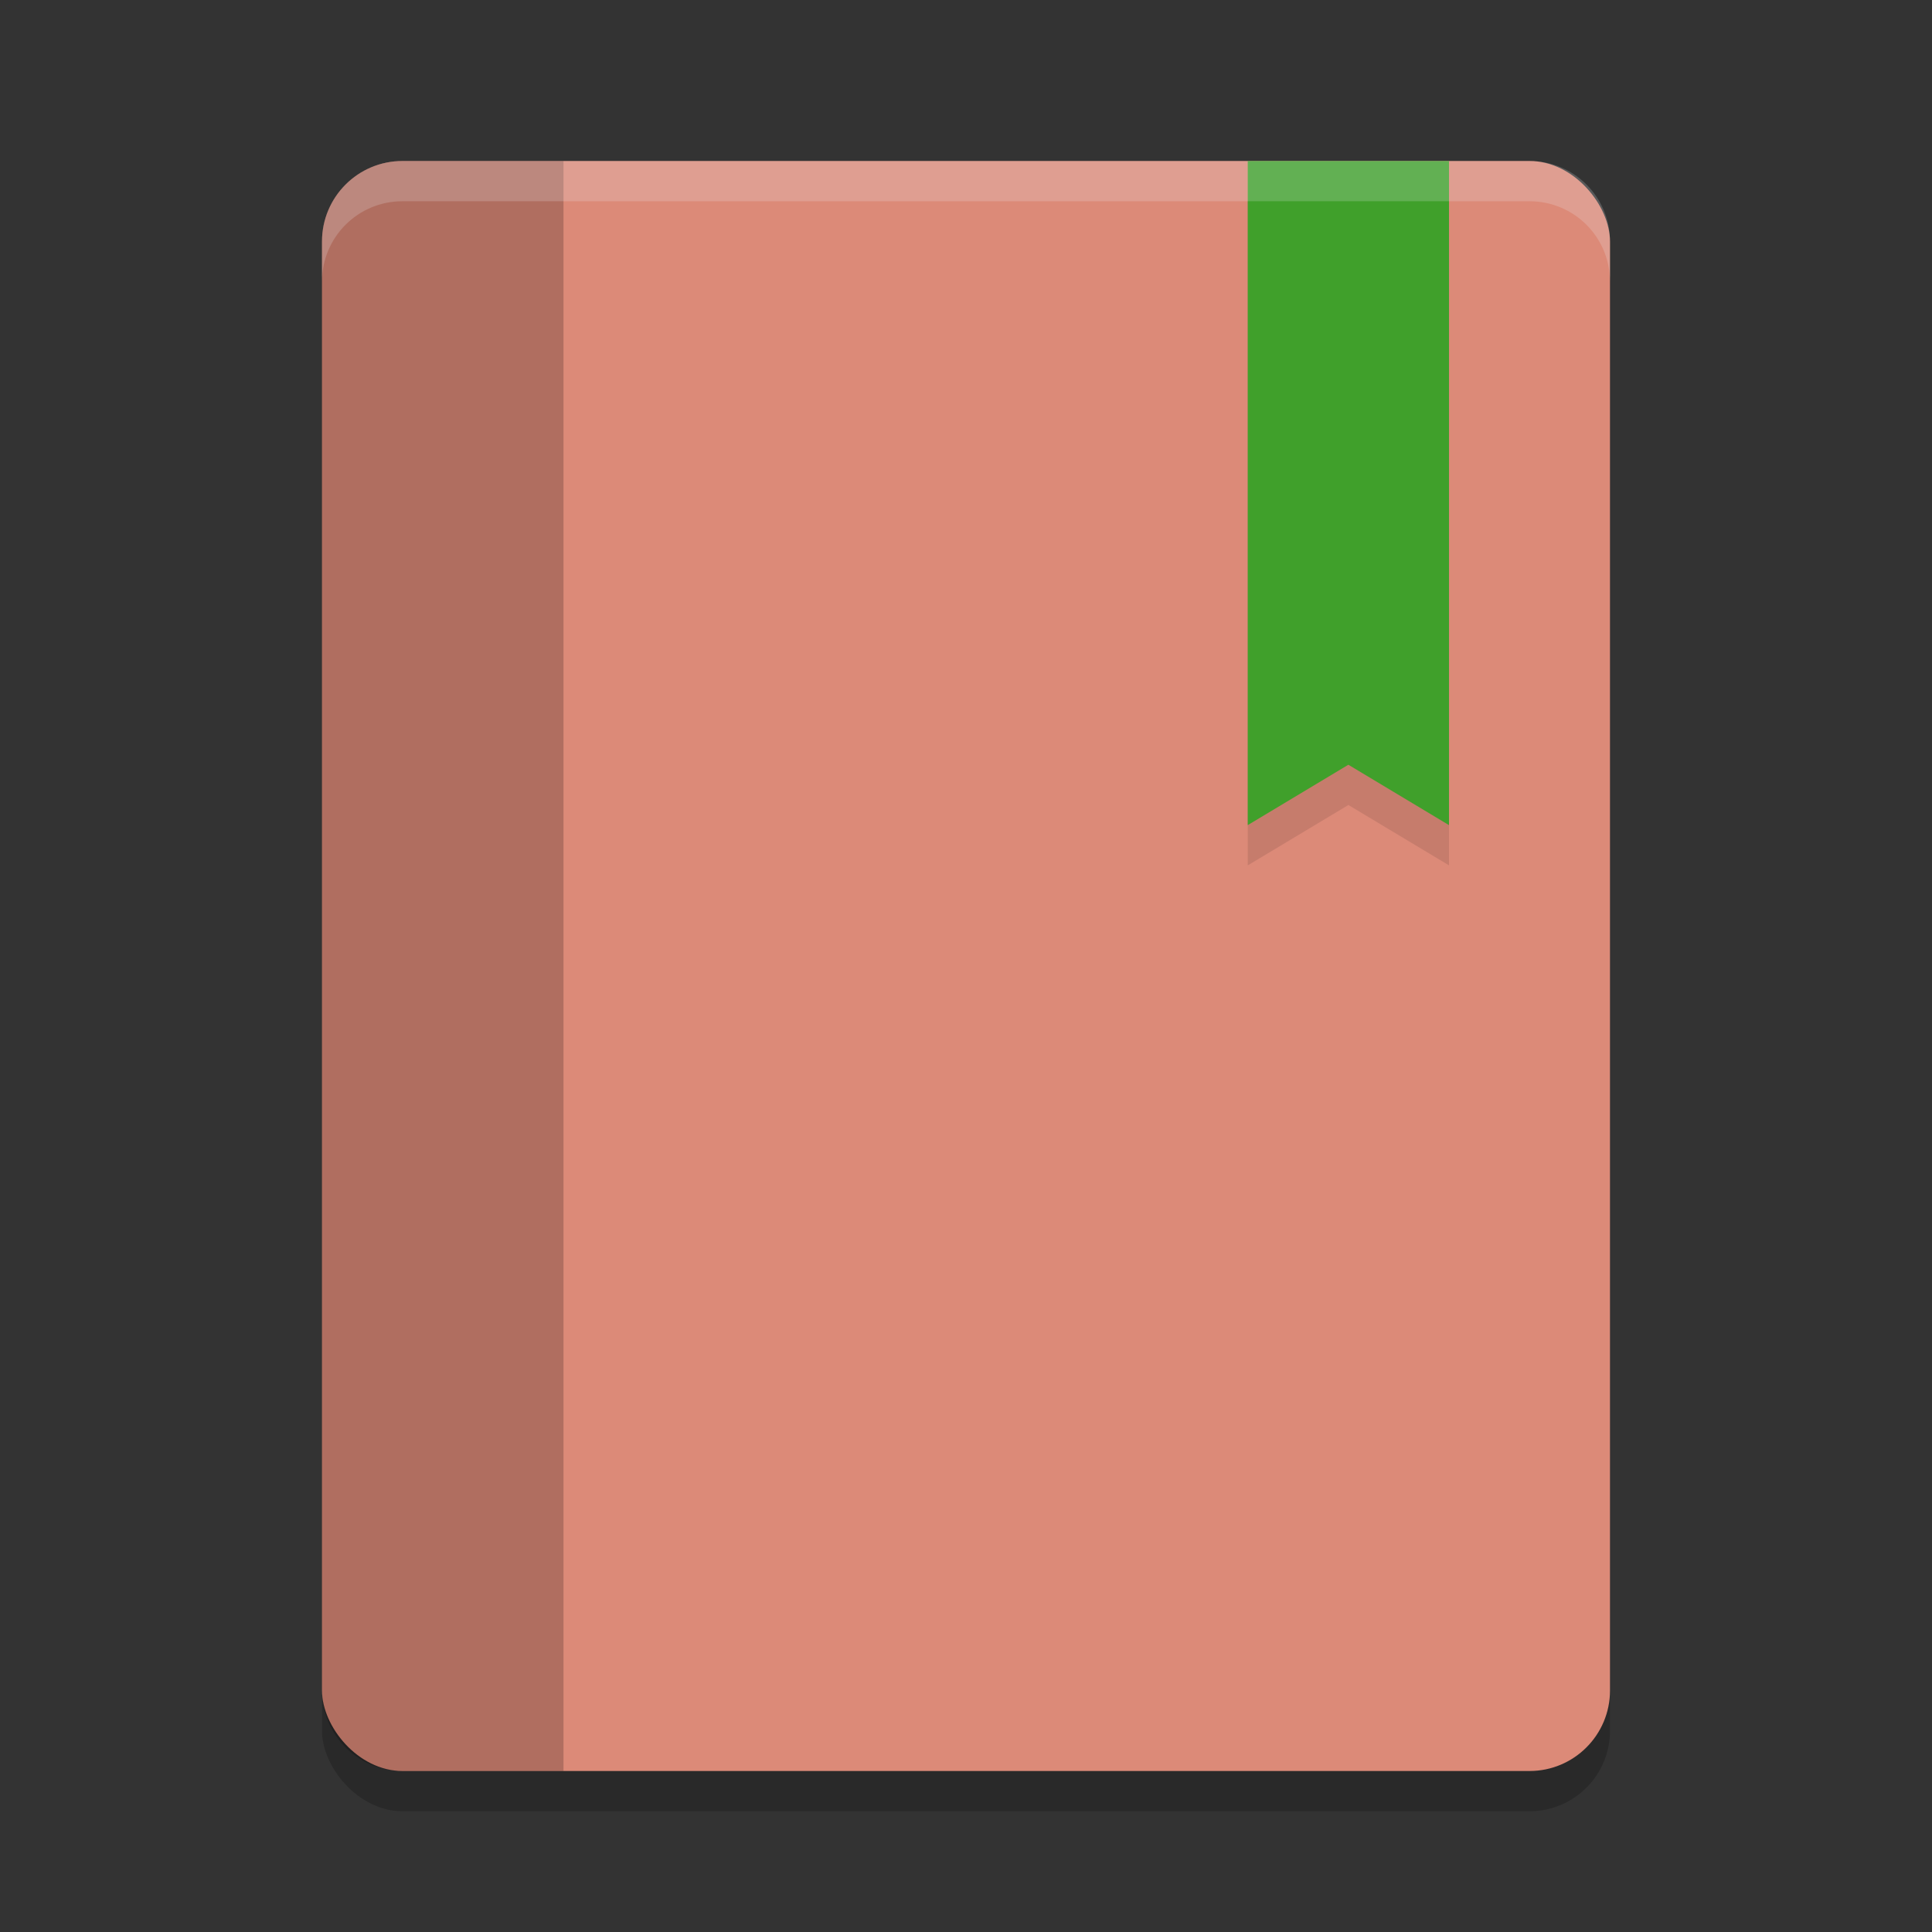 <svg width="48" height="48" version="1.1" xmlns="http://www.w3.org/2000/svg">
 <rect width="100%" height="100%" fill="#333333" stroke="none"/>
 <g>
  <rect x="8" y="5" width="32" height="40" rx="2" ry="2" style="opacity:.2"/>
  <rect x="8" y="4" width="32" height="40" rx="2" ry="2" style="fill:#dc8a78"/>
  <path d="m31 5v16.5l2.5-1.5 2.5 1.5v-16.5z" style="opacity:.1"/>
  <path d="m31 4v16.5l2.5-1.5 2.5 1.5v-16.5z" style="fill:#40a02b"/>
  <path d="m10 4c-1.108 0-2 0.892-2 2v36c0 1.108 0.892 2 2 2h4v-40z" style="opacity:.2"/>
  <path d="m10 4c-1.108 0-2 0.892-2 2v1c0-1.108 0.892-2 2-2h28c1.108 0 2 0.892 2 2v-1c0-1.108-0.892-2-2-2z" style="fill:#eff1f5;opacity:.2"/>
 </g>
</svg>

